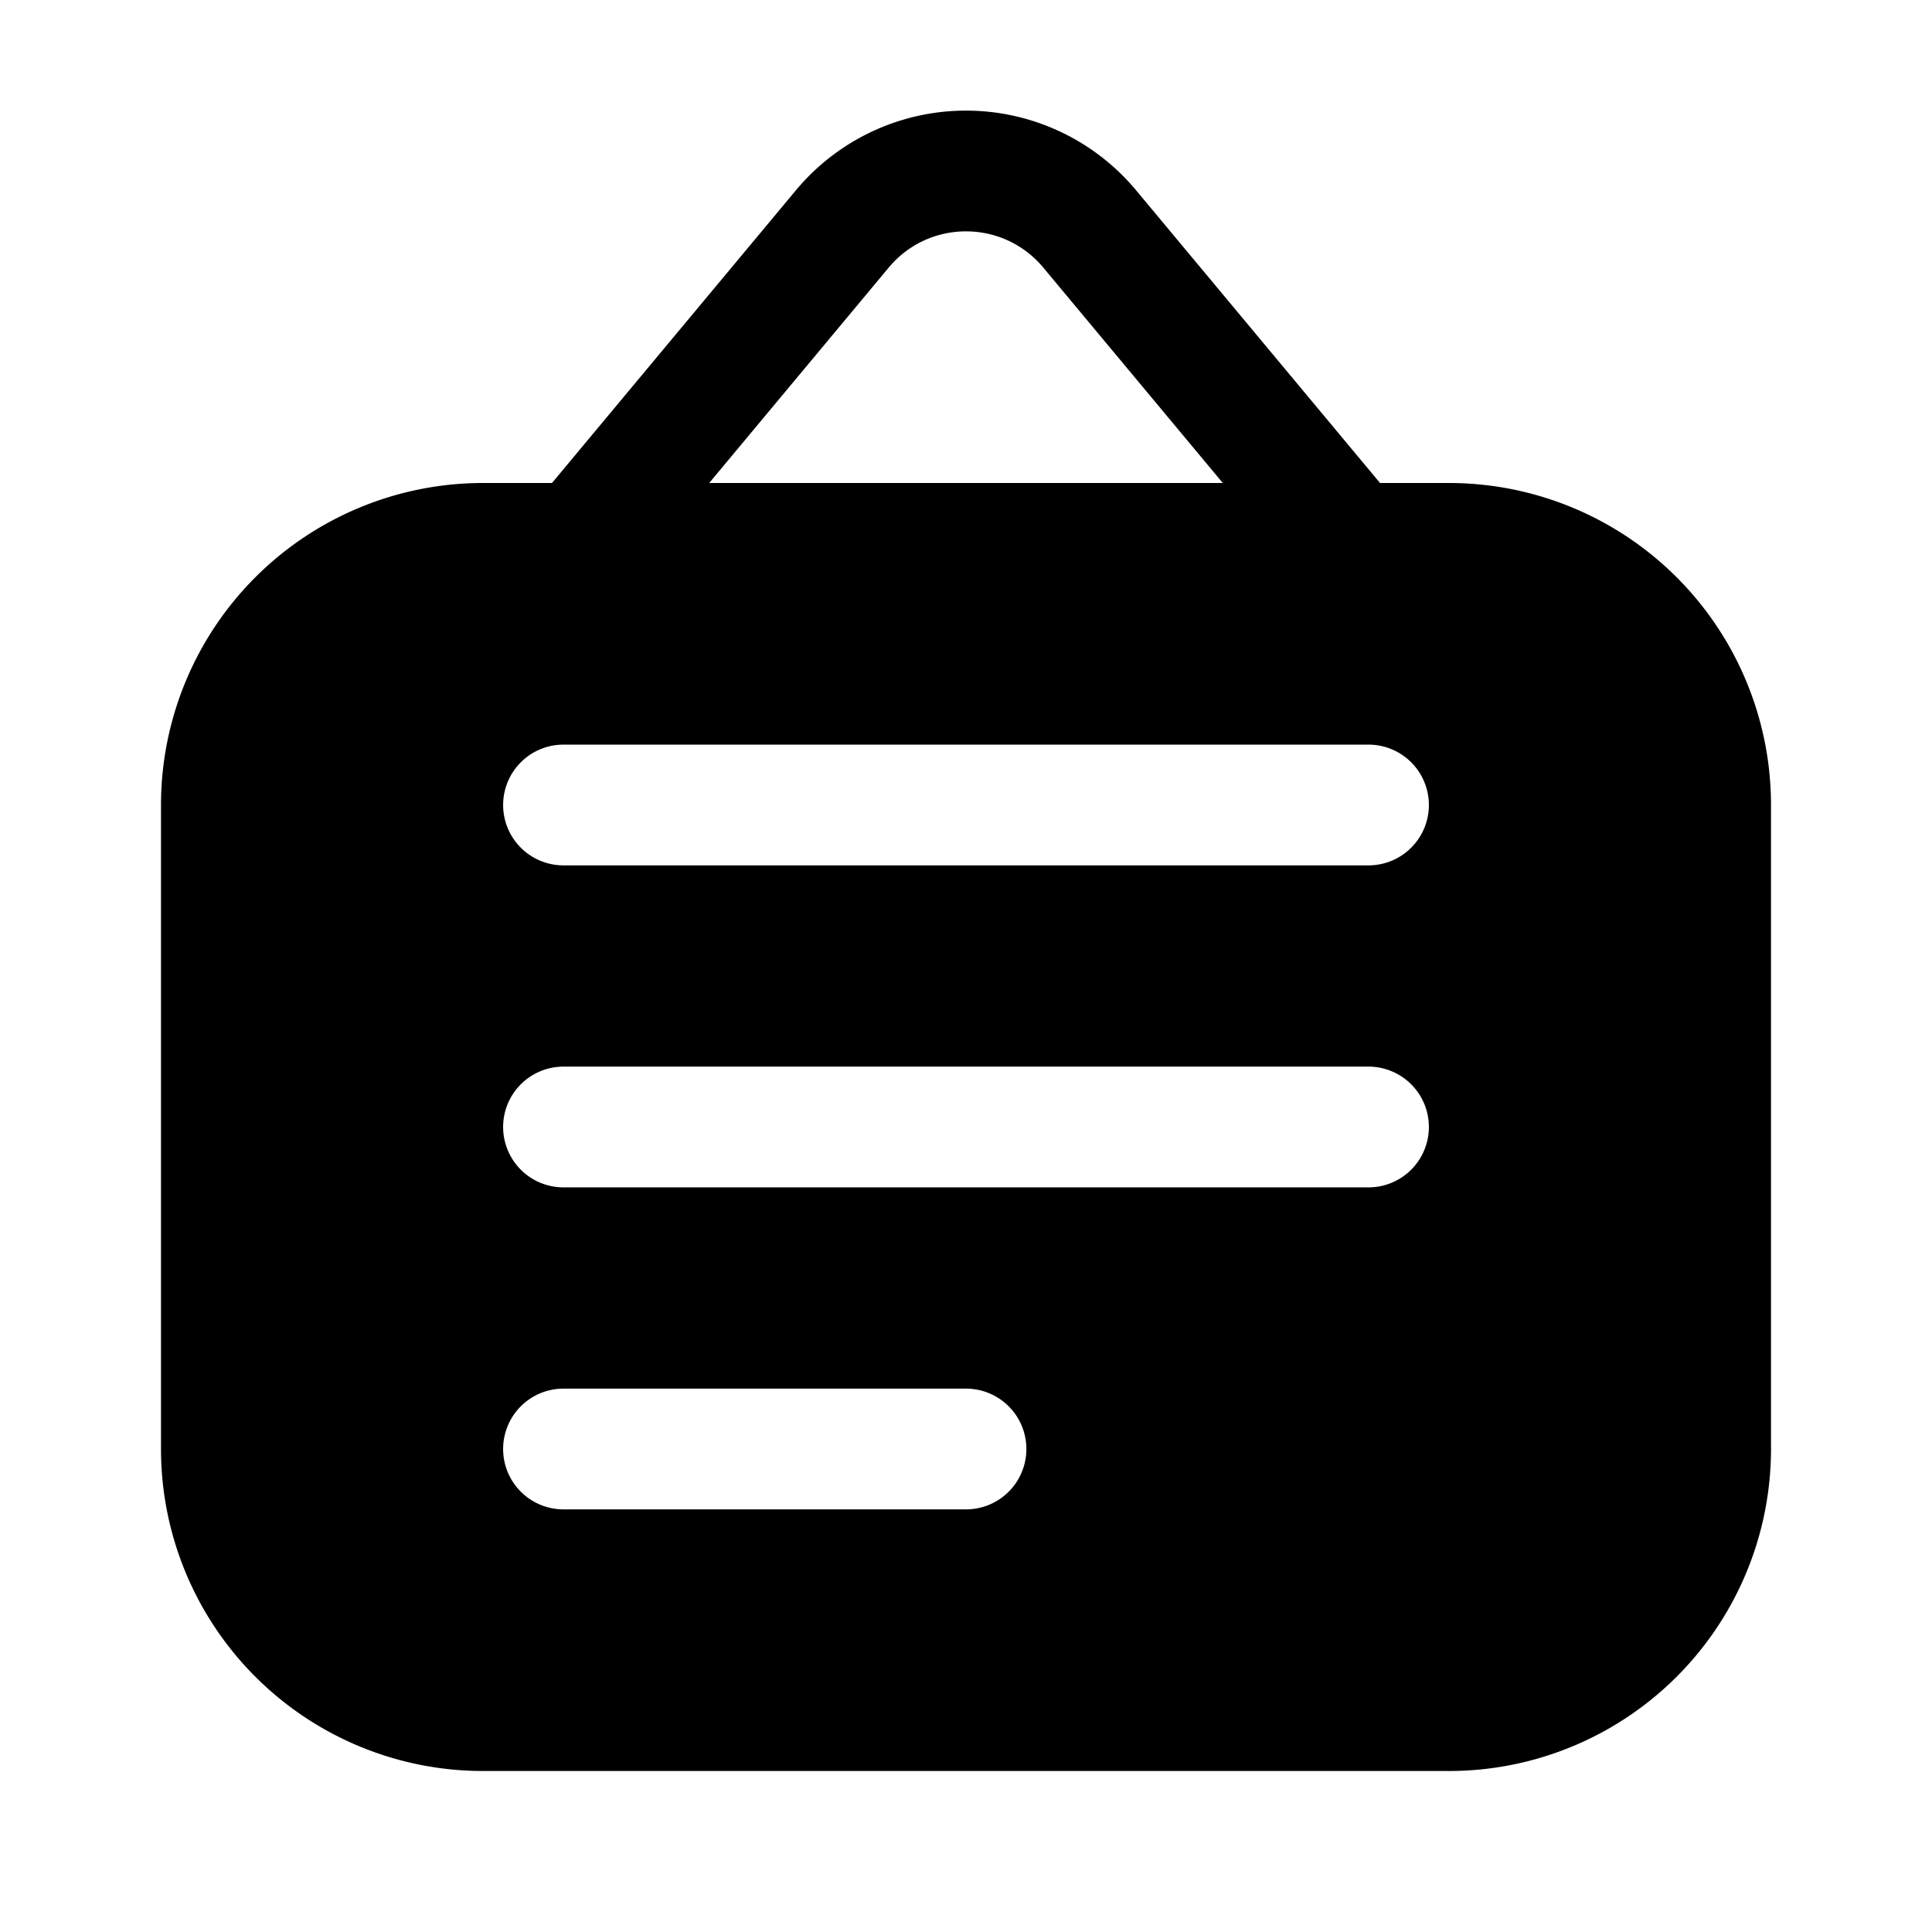 <svg xmlns="http://www.w3.org/2000/svg" width="1em" height="1em" viewBox="0 0 24 24">
  <path fill="currentColor" fill-rule="evenodd" d="M11.04 3.324c.5-.6 1.42-.6 1.92 0L15.19 6H8.81l2.23-2.676ZM6.857 6l3.03-3.636a2.75 2.75 0 0 1 4.226 0L17.143 6H18a4 4 0 0 1 4 4v8a4 4 0 0 1-4 4H6a4 4 0 0 1-4-4v-8a4 4 0 0 1 4-4h.857Zm-.607 4A.75.75 0 0 1 7 9.25h10a.75.75 0 0 1 0 1.5H7a.75.75 0 0 1-.75-.75ZM7 13.25a.75.75 0 0 0 0 1.5h10a.75.75 0 0 0 0-1.5H7ZM6.25 18a.75.75 0 0 1 .75-.75h5a.75.75 0 0 1 0 1.5H7a.75.75 0 0 1-.75-.75Z" clip-rule="evenodd"/>
</svg>
